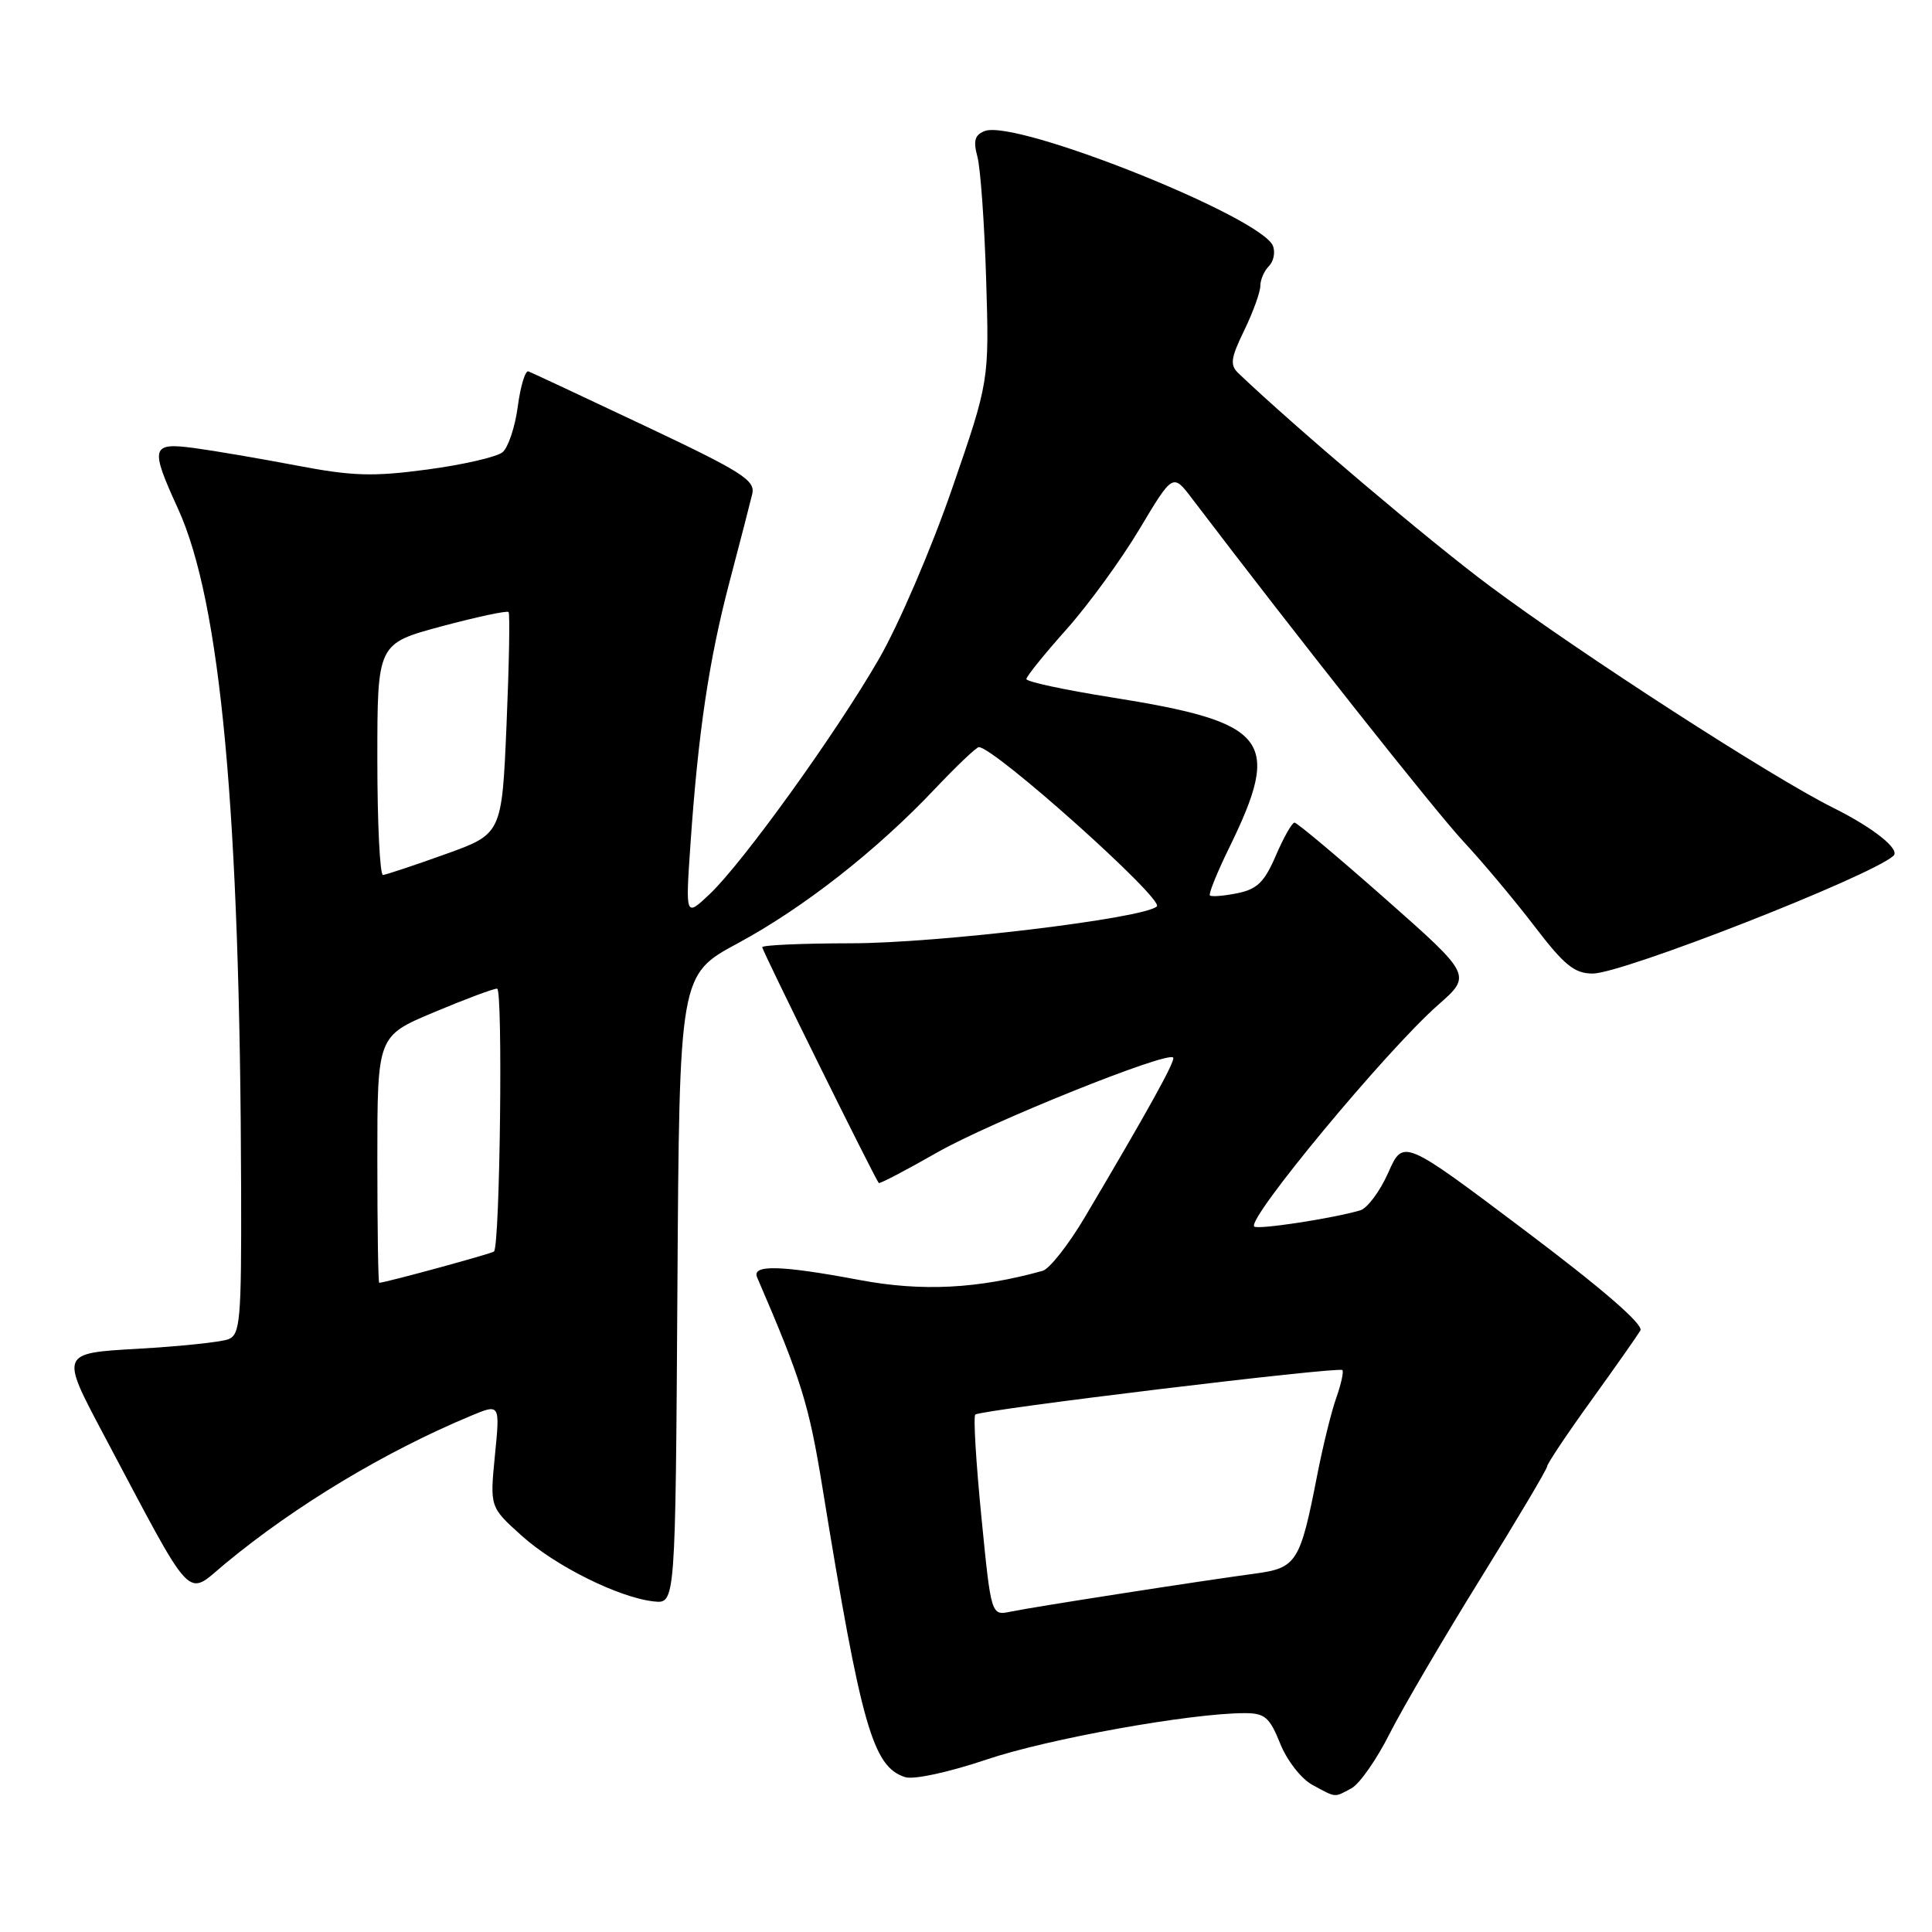 <?xml version="1.0" encoding="UTF-8" standalone="no"?>
<!DOCTYPE svg PUBLIC "-//W3C//DTD SVG 1.1//EN" "http://www.w3.org/Graphics/SVG/1.1/DTD/svg11.dtd" >
<svg xmlns="http://www.w3.org/2000/svg" xmlns:xlink="http://www.w3.org/1999/xlink" version="1.1" viewBox="0 0 256 256">
 <g >
 <path fill="currentColor"
d=" M 179.07 236.96 C 180.14 236.39 182.42 233.13 184.14 229.71 C 185.87 226.30 191.27 217.08 196.14 209.23 C 201.01 201.37 205.00 194.66 205.00 194.31 C 205.00 193.97 207.62 190.04 210.83 185.59 C 214.04 181.14 216.97 176.96 217.36 176.30 C 217.81 175.52 212.38 170.81 202.00 163.00 C 185.93 150.90 185.93 150.90 183.95 155.39 C 182.85 157.86 181.18 160.11 180.23 160.38 C 176.54 161.46 166.64 162.97 166.19 162.52 C 165.18 161.52 183.69 139.21 190.52 133.19 C 195.03 129.23 195.03 129.23 183.58 119.11 C 177.28 113.55 171.86 109.00 171.53 109.00 C 171.20 109.00 170.09 110.96 169.06 113.36 C 167.54 116.89 166.58 117.83 163.94 118.36 C 162.15 118.72 160.52 118.85 160.32 118.65 C 160.12 118.45 161.26 115.64 162.84 112.40 C 169.91 97.96 168.17 95.73 147.25 92.40 C 141.06 91.42 136.00 90.33 136.00 89.98 C 136.00 89.63 138.38 86.68 141.29 83.42 C 144.20 80.16 148.56 74.17 150.99 70.10 C 155.41 62.71 155.41 62.71 157.95 66.06 C 171.67 84.11 190.15 107.46 193.91 111.50 C 196.47 114.25 200.71 119.31 203.34 122.75 C 207.28 127.91 208.63 129.00 211.05 129.00 C 214.99 129.00 247.86 116.13 250.89 113.40 C 251.84 112.55 248.21 109.67 242.86 107.01 C 234.86 103.04 209.34 86.56 197.36 77.62 C 189.40 71.69 171.75 56.75 164.12 49.48 C 162.95 48.37 163.06 47.50 164.87 43.77 C 166.04 41.35 167.00 38.70 167.00 37.88 C 167.00 37.07 167.51 35.89 168.13 35.27 C 168.76 34.64 169.00 33.45 168.68 32.60 C 167.20 28.76 134.65 15.77 130.49 17.36 C 129.16 17.87 128.94 18.65 129.51 20.76 C 129.92 22.27 130.44 29.57 130.67 37.00 C 131.08 50.50 131.08 50.50 126.13 64.82 C 123.41 72.70 119.06 82.83 116.46 87.32 C 110.77 97.19 98.40 114.36 94.01 118.50 C 90.83 121.50 90.83 121.50 91.48 112.00 C 92.51 97.06 93.93 87.51 96.66 77.12 C 98.06 71.83 99.41 66.57 99.68 65.44 C 100.10 63.64 98.29 62.50 85.47 56.44 C 77.39 52.62 70.44 49.37 70.02 49.21 C 69.61 49.05 68.97 51.14 68.61 53.86 C 68.25 56.57 67.34 59.30 66.59 59.92 C 65.84 60.55 61.36 61.58 56.65 62.21 C 49.40 63.18 46.72 63.10 39.29 61.68 C 34.45 60.76 28.36 59.72 25.75 59.37 C 20.02 58.60 19.85 59.24 23.58 67.39 C 29.24 79.77 31.82 107.58 31.95 157.64 C 32.00 174.98 31.83 176.85 30.25 177.46 C 29.29 177.83 23.89 178.40 18.25 178.72 C 8.01 179.30 8.01 179.30 13.63 189.90 C 25.91 213.03 24.54 211.57 29.84 207.19 C 39.14 199.49 51.01 192.35 62.38 187.61 C 66.26 185.99 66.26 185.99 65.58 192.84 C 64.91 199.69 64.91 199.69 69.08 203.45 C 73.54 207.49 82.03 211.71 86.66 212.20 C 89.50 212.50 89.50 212.50 89.76 170.83 C 90.02 129.16 90.02 129.16 97.76 124.99 C 106.47 120.29 116.14 112.72 123.89 104.52 C 126.76 101.49 129.38 99.00 129.70 99.00 C 131.75 99.00 154.26 119.14 153.29 120.10 C 151.70 121.68 124.25 124.99 112.75 124.99 C 106.29 125.00 101.00 125.23 101.00 125.51 C 101.00 125.98 115.92 156.16 116.44 156.75 C 116.57 156.89 120.06 155.06 124.21 152.69 C 131.23 148.69 154.62 139.28 155.45 140.13 C 155.81 140.49 152.15 147.10 143.79 161.21 C 141.61 164.90 139.07 168.13 138.16 168.39 C 129.57 170.78 122.14 171.16 113.92 169.61 C 103.43 167.64 99.59 167.54 100.32 169.25 C 106.19 182.86 107.18 186.04 108.98 197.12 C 114.13 228.79 115.66 234.12 119.94 235.48 C 121.08 235.84 125.70 234.84 130.72 233.15 C 138.85 230.40 157.77 227.00 164.94 227.00 C 167.60 227.00 168.23 227.55 169.63 231.03 C 170.52 233.26 172.42 235.70 173.87 236.49 C 177.10 238.24 176.74 238.21 179.07 236.96 Z  M 130.04 201.00 C 129.33 193.81 128.96 187.71 129.23 187.44 C 129.84 186.82 177.37 181.06 177.87 181.54 C 178.07 181.74 177.71 183.38 177.07 185.20 C 176.42 187.01 175.28 191.65 174.53 195.50 C 172.28 207.02 171.82 207.77 166.30 208.51 C 159.00 209.49 136.84 212.94 133.92 213.55 C 131.33 214.09 131.33 214.09 130.04 201.00 Z  M 50.00 153.64 C 50.00 137.28 50.00 137.28 57.48 134.14 C 61.59 132.41 65.36 131.00 65.87 131.00 C 66.65 131.00 66.26 164.89 65.46 165.83 C 65.24 166.09 51.22 169.92 50.25 169.98 C 50.11 169.99 50.00 162.64 50.00 153.64 Z  M 50.00 100.64 C 50.00 85.28 50.00 85.28 58.52 82.99 C 63.20 81.74 67.20 80.88 67.39 81.10 C 67.58 81.32 67.46 88.03 67.12 96.00 C 66.50 110.50 66.50 110.50 59.00 113.19 C 54.88 114.67 51.16 115.90 50.75 115.94 C 50.34 115.97 50.00 109.09 50.00 100.64 Z "/>
</g>
</svg>